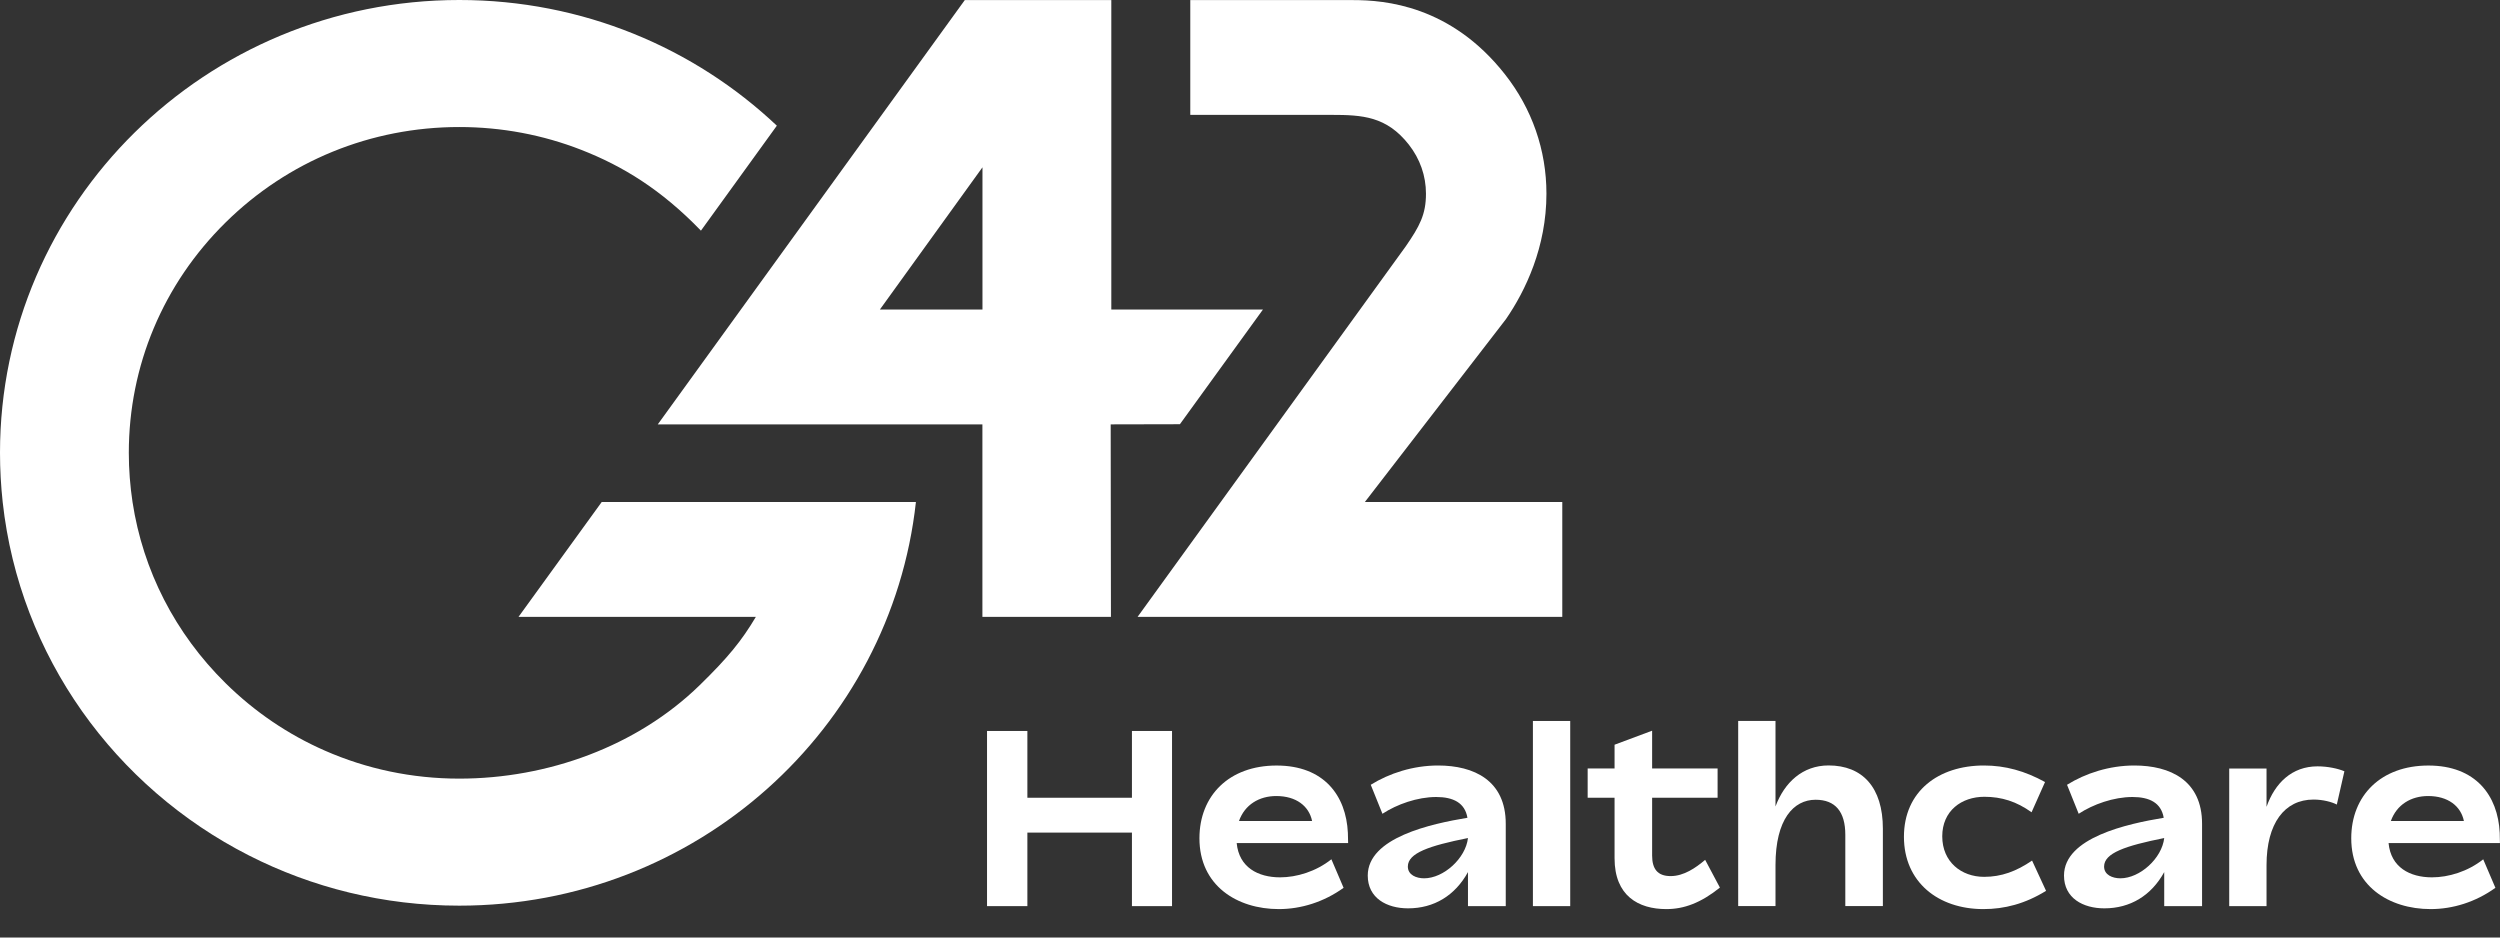 <svg width="80" height="30" viewBox="0 0 80 30" fill="none" xmlns="http://www.w3.org/2000/svg">
<rect x="0" y="0" width="80" height="30" fill="#333333" stroke="none"/>
<g clip-path="url(#clip0_639_4262)">
<path d="M40.417 9.904H35.562V0.003H30.873L21.049 13.58H31.437V19.739H35.55L35.542 13.58L37.757 13.575L40.415 9.904H40.417ZM28.157 9.904L31.439 5.354V9.904H28.157Z" fill="white"/>
<path d="M49.993 19.739H36.403L44.984 7.883C45.424 7.244 45.631 6.867 45.631 6.199C45.631 5.627 45.44 5.083 45.082 4.627C44.37 3.722 43.599 3.676 42.603 3.676H38.089V0.003H43.299C44.317 0.003 46.423 0.174 48.155 2.374C49.026 3.479 49.486 4.803 49.486 6.198C49.486 7.904 48.817 9.302 48.19 10.213L43.675 16.065H49.993V19.737V19.739Z" fill="white"/>
<path d="M29.309 16.064H19.255L16.593 19.739H24.188C23.733 20.506 23.287 21.052 22.388 21.928C20.379 23.886 17.521 24.916 14.696 24.916C13.189 24.916 11.729 24.607 10.391 24.018C9.223 23.506 8.15 22.78 7.219 21.862C5.603 20.269 4.575 18.253 4.241 16.067C4.163 15.55 4.122 15.024 4.122 14.49C4.122 11.705 5.222 9.087 7.219 7.119C9.215 5.15 11.871 4.065 14.696 4.065C16.055 4.065 17.374 4.316 18.6 4.795C19.922 5.312 21.148 6.056 22.43 7.381L24.859 4.022C22.22 1.53 18.641 0 14.697 0C6.581 0 0 6.488 0 14.49C0 15.022 0.03 15.548 0.086 16.067C0.627 21.004 3.683 25.196 7.965 27.374C9.982 28.401 12.271 28.981 14.697 28.981C22.274 28.981 28.511 23.327 29.309 16.067H29.306L29.309 16.064Z" fill="white"/>
<path d="M37.505 23.391V28.996H36.222V26.643H32.876V28.996H31.585V23.391H32.876V25.528H36.222V23.391H37.505Z" fill="white"/>
<path d="M42.605 27.498L42.995 28.41C42.361 28.866 41.63 29.091 40.924 29.091C39.585 29.091 38.382 28.339 38.382 26.826C38.382 25.457 39.333 24.497 40.85 24.497C42.368 24.497 43.075 25.458 43.132 26.65L43.14 26.978H39.574C39.647 27.755 40.256 28.075 40.963 28.075C41.491 28.075 42.109 27.89 42.603 27.498H42.605ZM39.648 26.273H41.987C41.89 25.794 41.476 25.473 40.841 25.473C40.297 25.473 39.834 25.746 39.647 26.273H39.648Z" fill="white"/>
<path d="M48.184 26.361V28.996H46.975V27.907C46.561 28.659 45.887 29.067 45.058 29.067C44.377 29.067 43.768 28.74 43.768 28.018C43.768 26.801 45.797 26.361 46.958 26.169C46.877 25.689 46.503 25.504 45.959 25.504C45.358 25.504 44.7 25.737 44.238 26.041L43.864 25.113C44.457 24.744 45.22 24.496 46.017 24.496C47.17 24.496 48.184 24.975 48.184 26.361ZM46.975 26.817C45.733 27.066 45.051 27.297 45.051 27.729C45.051 28.002 45.327 28.106 45.571 28.106C46.197 28.106 46.902 27.465 46.975 26.817Z" fill="white"/>
<path d="M49.053 23.071H50.247V28.996H49.053V23.071Z" fill="white"/>
<path d="M55.037 28.403C54.428 28.891 53.891 29.091 53.323 29.091C52.429 29.091 51.666 28.666 51.666 27.465V25.528H50.805V24.591H51.666V23.831L52.868 23.382V24.591H54.963V25.528H52.868V27.377C52.868 27.802 53.039 28.035 53.46 28.035C53.882 28.035 54.264 27.771 54.565 27.515L55.037 28.403Z" fill="white"/>
<path d="M60.252 26.52V28.994H59.05V26.713C59.05 25.977 58.733 25.592 58.099 25.592C57.394 25.592 56.816 26.217 56.816 27.681V28.994H55.622V23.069H56.816V25.807C57.1 25.038 57.685 24.494 58.514 24.494C59.594 24.494 60.252 25.19 60.252 26.519V26.52Z" fill="white"/>
<path d="M60.926 26.777C60.926 25.32 62.031 24.496 63.483 24.496C64.174 24.496 64.798 24.671 65.441 25.025L65.01 25.993C64.531 25.649 64.052 25.497 63.5 25.497C62.77 25.497 62.152 25.945 62.152 26.762C62.152 27.579 62.761 28.059 63.492 28.059C64.044 28.059 64.523 27.883 65.026 27.538L65.474 28.507C64.8 28.923 64.142 29.091 63.468 29.091C62.023 29.091 60.926 28.227 60.926 26.777Z" fill="white"/>
<path d="M70.466 26.361V28.996H69.255V27.907C68.841 28.659 68.167 29.067 67.339 29.067C66.657 29.067 66.048 28.74 66.048 28.018C66.048 26.801 68.078 26.361 69.239 26.169C69.157 25.689 68.784 25.504 68.24 25.504C67.638 25.504 66.98 25.737 66.518 26.041L66.145 25.113C66.737 24.744 67.5 24.496 68.297 24.496C69.45 24.496 70.466 24.975 70.466 26.361ZM69.255 26.817C68.013 27.066 67.331 27.297 67.331 27.729C67.331 28.002 67.608 28.106 67.851 28.106C68.477 28.106 69.183 27.465 69.255 26.817Z" fill="white"/>
<path d="M75.021 24.68L74.778 25.746C74.624 25.665 74.34 25.586 74.031 25.586C73.106 25.586 72.529 26.346 72.529 27.685V28.997H71.335V24.594H72.529V25.819C72.796 25.059 73.341 24.523 74.161 24.523C74.486 24.523 74.819 24.594 75.023 24.682L75.021 24.68Z" fill="white"/>
<path d="M79.463 27.498L79.853 28.41C79.22 28.866 78.488 29.091 77.782 29.091C76.442 29.091 75.24 28.339 75.24 26.826C75.24 25.457 76.191 24.497 77.708 24.497C79.226 24.497 79.933 25.458 79.991 26.65L79.998 26.978H76.434C76.507 27.755 77.116 28.075 77.823 28.075C78.351 28.075 78.969 27.89 79.463 27.498ZM76.507 26.273H78.845C78.748 25.794 78.334 25.473 77.701 25.473C77.157 25.473 76.694 25.746 76.507 26.273Z" fill="white"/>
</g>
<defs>
<clipPath id="clip0_639_4262">
<rect width="80" height="29.091" fill="white"/>
</clipPath>
</defs>
</svg>
